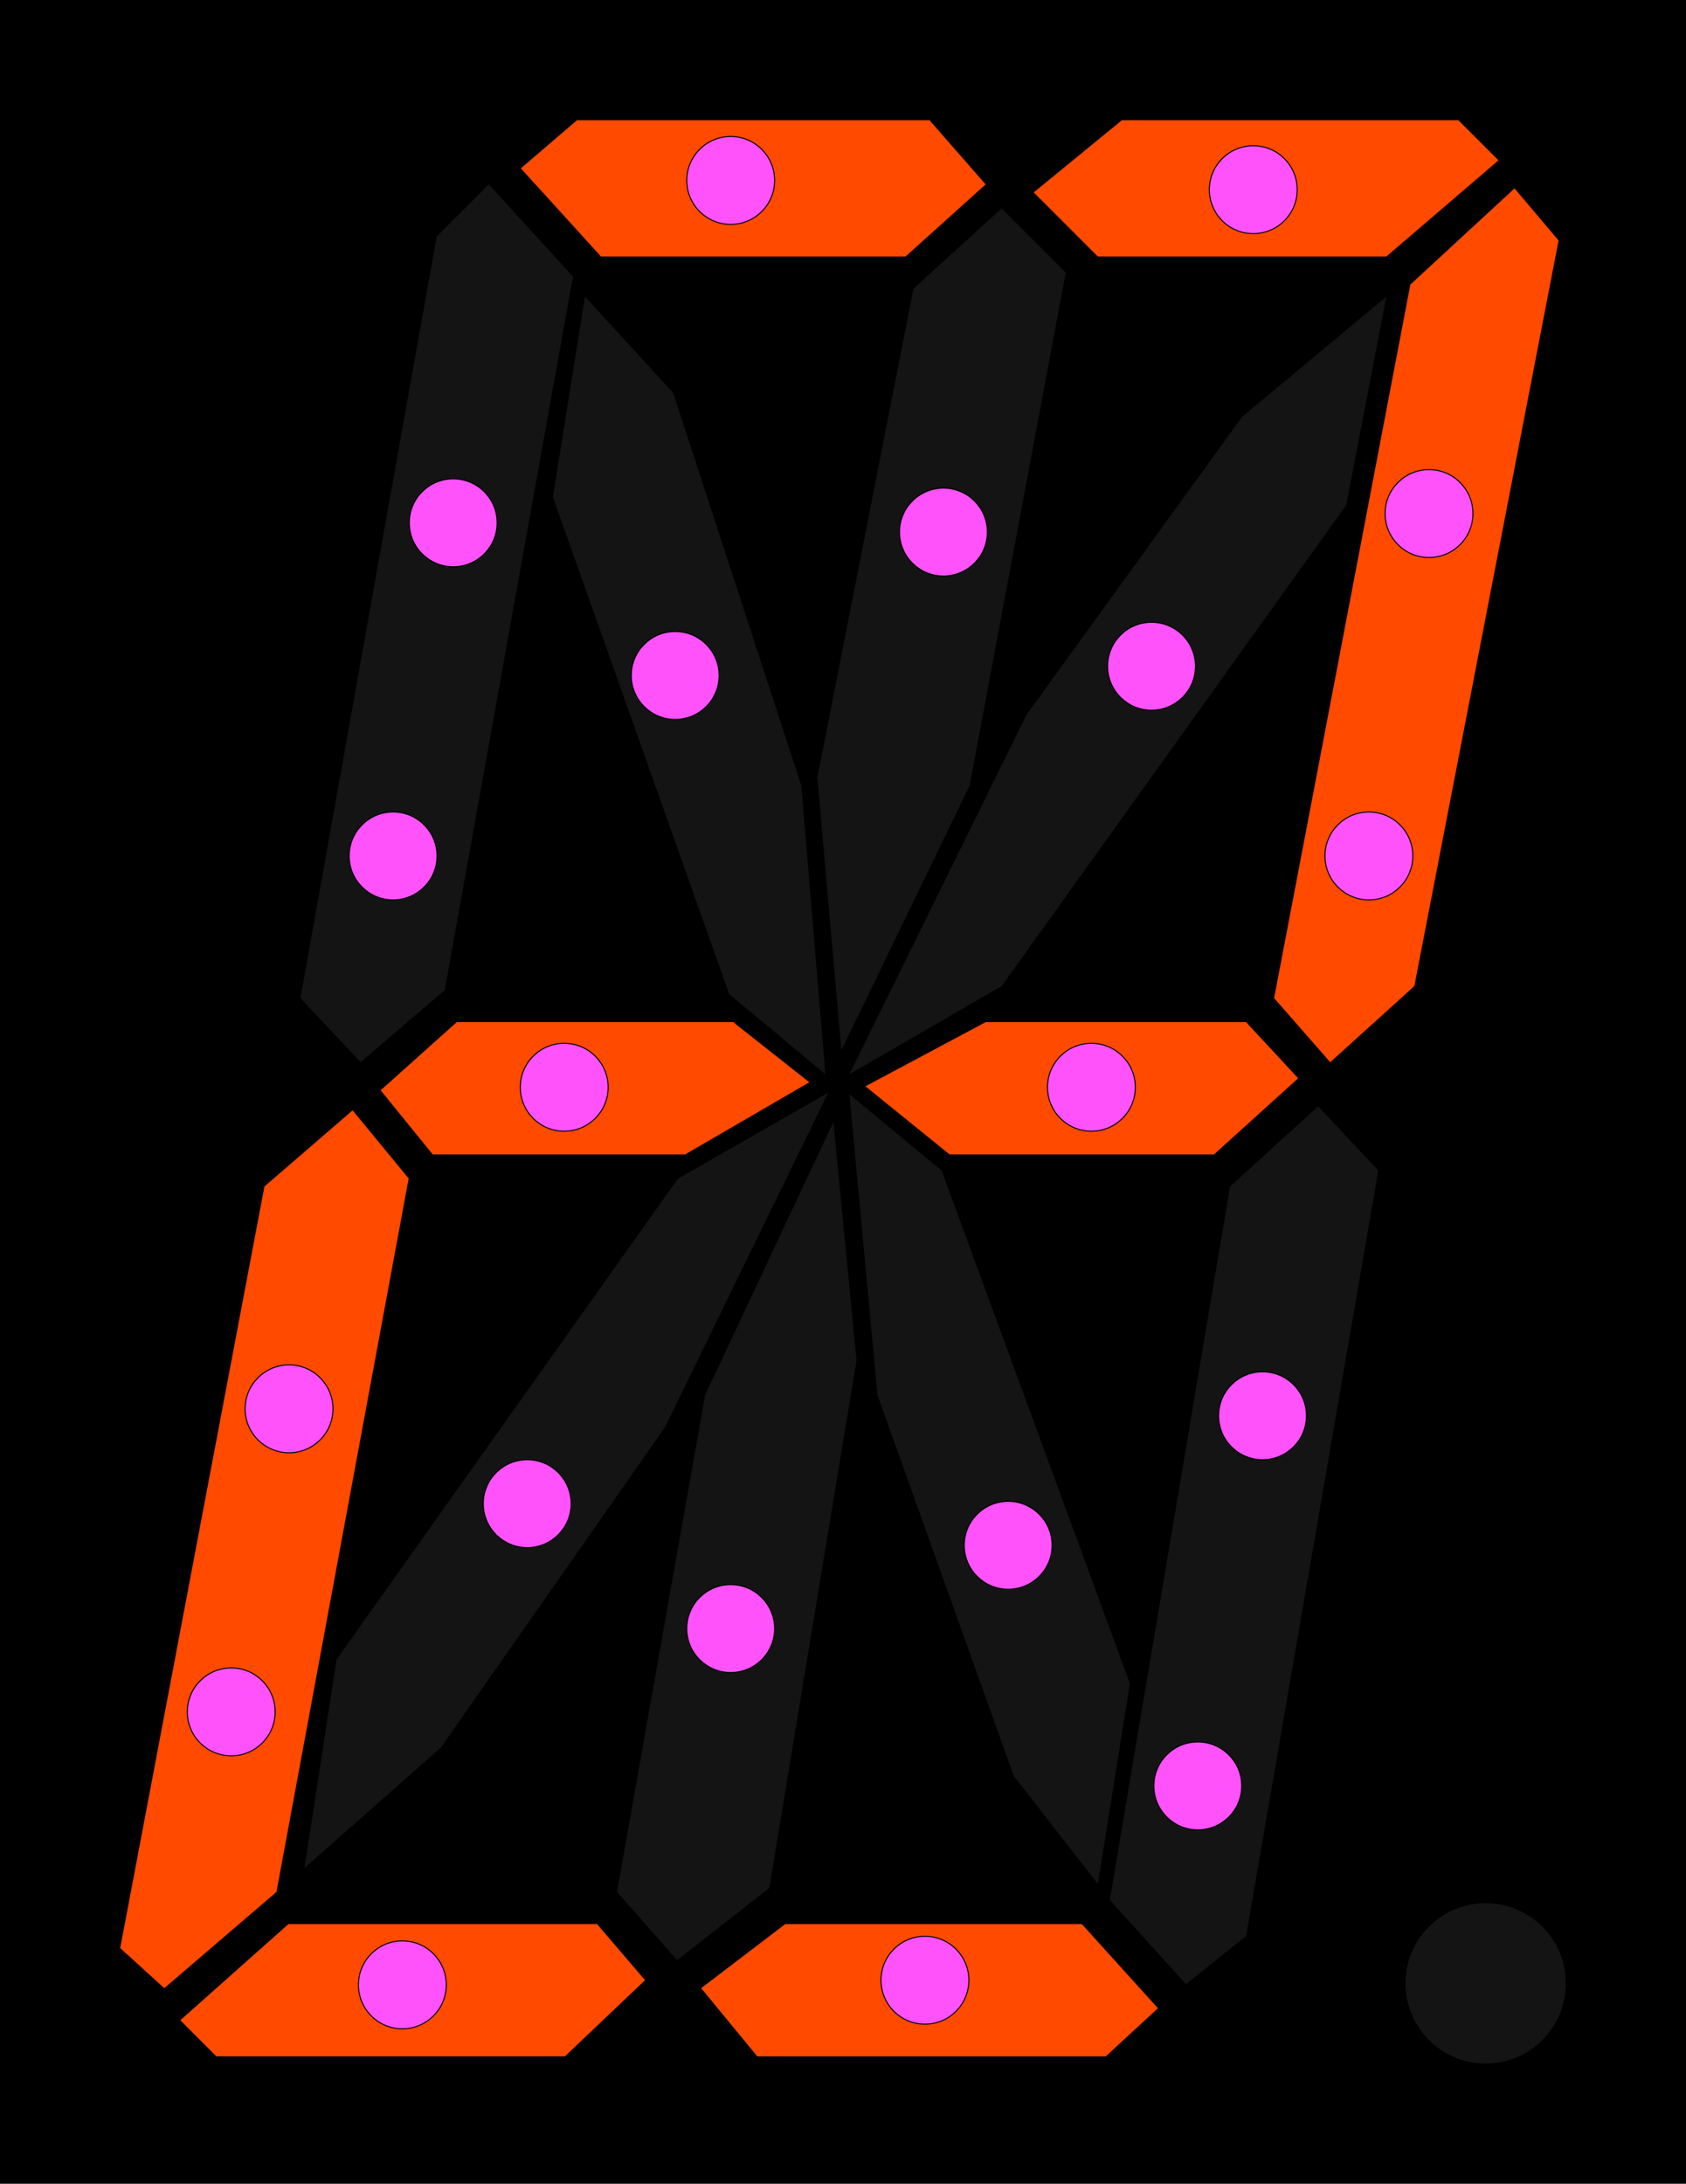 <?xml version="1.0" encoding="UTF-8" standalone="no"?>
<!-- Created with Inkscape (http://www.inkscape.org/) -->

<svg
   xmlns:dc="http://purl.org/dc/elements/1.1/"
   xmlns:cc="http://creativecommons.org/ns#"
   xmlns:rdf="http://www.w3.org/1999/02/22-rdf-syntax-ns#"
   xmlns:svg="http://www.w3.org/2000/svg"
   xmlns="http://www.w3.org/2000/svg"
   xmlns:sodipodi="http://sodipodi.sourceforge.net/DTD/sodipodi-0.dtd"
   xmlns:inkscape="http://www.inkscape.org/namespaces/inkscape"
   id="svg4941"
   height="384.39mm"
   width="296.9mm"
   version="1.1"
   viewBox="0 0 1052 1362"
   sodipodi:docname="16Segment2_wip.svg"
   inkscape:version="0.92.5 (0.92.5+68)">
  <defs
     id="defs11" />
  <sodipodi:namedview
     pagecolor="#ffffff"
     bordercolor="#666666"
     borderopacity="1"
     objecttolerance="10"
     gridtolerance="10"
     guidetolerance="10"
     inkscape:pageopacity="0"
     inkscape:pageshadow="2"
     inkscape:window-width="1499"
     inkscape:window-height="990"
     id="namedview9"
     showgrid="false"
     inkscape:zoom="0.32488704"
     inkscape:cx="453.03605"
     inkscape:cy="711.49015"
     inkscape:window-x="122"
     inkscape:window-y="0"
     inkscape:window-maximized="0"
     inkscape:current-layer="svg4941" />
  <g
     id="layer1"
     transform="translate(665 172.64)">
    <g
       id="g4153">
      <rect
         id="rect4151"
         height="1362"
         width="1052"
         y="-172.64"
         x="-665" />
      <path
         id="path5502"
         d="m360 75l-35 30 50 55h190l50-45-35-40h-220zm340 0l-55 45 40 40h180l70-60-25-25h-210zm245 42.5l-65 60-85 445 35 40 52.5-47.5 90-465-27.5-32.5zm-660 520l-47.5 42.5 32.5 40h157.5l77.5-45-47.5-37.5h-172.5zm330 0l-75 40 52.5 42.5h165l52.5-47.5-32.5-35h-162.5zm-395 55l-55 47.5-90 475 27.5 25 70-60 82.5-445-35-42.5zm-40 507.5l-67.5 60 22.5 22.5h217.5l50-47.5-30-35h-192.5zm310 0l-52.5 40 35 42.5h217.5l32.5-30-47.5-52.5h-185z"
         fill-rule="evenodd"
         transform="translate(-665 -172.64)"
         fill="#ff4a00" />
      <path
         id="path5578"
         d="m305 115l-32.5 32.5-85 475 37.5 40 52.5-45 80-445-52.5-57.5zm320 15l-55 50-60 305 15 170 80-165 60-320-40-40zm-260 55l-20 125 110 310 60 50-15-180-80-245-55-60zm500 0l-90 75-134.42 185.7-110.58 224.3 95-55 215-300 25-130zm-348.29 496.57l-93.72 53.57-212.99 299.86-20 130 85-75 140-200 101.71-208.43zm13.29 0.93l17.5 187.5 85 237.5 52.5 67.5 20-125-117.5-320-57.5-47.5zm292.5 7.5l-55 50-75 445 47.5 52.5 37.5-30 82.5-477.5-37.5-40zm-302.5 9.79l-80 170.21-55 310 37.5 42.5 57.5-45 54.43-329.07-14.43-148.64zm407 487.21a50 50 0 0 0 -50 50 50 50 0 0 0 50 50 50 50 0 0 0 50 -50 50 50 0 0 0 -50 -50z"
         fill-rule="evenodd"
         transform="translate(-665 -172.64)"
         fill="#141414" />
    </g>
  </g>
  <circle
     style="opacity:1;vector-effect:none;fill:#ff52fb;fill-opacity:1;fill-rule:nonzero;stroke:#000000;stroke-width:0.624;stroke-linecap:round;stroke-linejoin:round;stroke-miterlimit:4;stroke-dasharray:none;stroke-dashoffset:0;stroke-opacity:1"
     id="path818"
     cx="180.35"
     cy="878.663"
     r="27.413" />
  <circle
     style="opacity:1;vector-effect:none;fill:#ff52fb;fill-opacity:1;fill-rule:nonzero;stroke:#000000;stroke-width:0.624;stroke-linecap:round;stroke-linejoin:round;stroke-miterlimit:4;stroke-dasharray:none;stroke-dashoffset:0;stroke-opacity:1"
     id="path818-7"
     cx="144.28"
     cy="1067.67"
     r="27.413" />
  <circle
     style="opacity:1;vector-effect:none;fill:#ff52fb;fill-opacity:1;fill-rule:nonzero;stroke:#000000;stroke-width:0.624;stroke-linecap:round;stroke-linejoin:round;stroke-miterlimit:4;stroke-dasharray:none;stroke-dashoffset:0;stroke-opacity:1"
     id="path818-9"
     cx="245.276"
     cy="533.835"
     r="27.413" />
  <circle
     style="opacity:1;vector-effect:none;fill:#ff52fb;fill-opacity:1;fill-rule:nonzero;stroke:#000000;stroke-width:0.624;stroke-linecap:round;stroke-linejoin:round;stroke-miterlimit:4;stroke-dasharray:none;stroke-dashoffset:0;stroke-opacity:1"
     id="path818-75"
     cx="282.788"
     cy="326.072"
     r="27.413" />
  <circle
     style="opacity:1;vector-effect:none;fill:#ff52fb;fill-opacity:1;fill-rule:nonzero;stroke:#000000;stroke-width:0.624;stroke-linecap:round;stroke-linejoin:round;stroke-miterlimit:4;stroke-dasharray:none;stroke-dashoffset:0;stroke-opacity:1"
     id="path818-753"
     cx="421.297"
     cy="421.296"
     r="27.413" />
  <circle
     style="opacity:1;vector-effect:none;fill:#ff52fb;fill-opacity:1;fill-rule:nonzero;stroke:#000000;stroke-width:0.624;stroke-linecap:round;stroke-linejoin:round;stroke-miterlimit:4;stroke-dasharray:none;stroke-dashoffset:0;stroke-opacity:1"
     id="path818-3"
     cx="588.662"
     cy="331.843"
     r="27.413" />
  <circle
     style="opacity:1;vector-effect:none;fill:#ff52fb;fill-opacity:1;fill-rule:nonzero;stroke:#000000;stroke-width:0.624;stroke-linecap:round;stroke-linejoin:round;stroke-miterlimit:4;stroke-dasharray:none;stroke-dashoffset:0;stroke-opacity:1"
     id="path818-30"
     cx="718.514"
     cy="415.525"
     r="27.413" />
  <circle
     style="opacity:1;vector-effect:none;fill:#ff52fb;fill-opacity:1;fill-rule:nonzero;stroke:#000000;stroke-width:0.624;stroke-linecap:round;stroke-linejoin:round;stroke-miterlimit:4;stroke-dasharray:none;stroke-dashoffset:0;stroke-opacity:1"
     id="path818-92"
     cx="681.001"
     cy="678.114"
     r="27.413" />
  <circle
     style="opacity:1;vector-effect:none;fill:#ff52fb;fill-opacity:1;fill-rule:nonzero;stroke:#000000;stroke-width:0.624;stroke-linecap:round;stroke-linejoin:round;stroke-miterlimit:4;stroke-dasharray:none;stroke-dashoffset:0;stroke-opacity:1"
     id="path818-2"
     cx="352.043"
     cy="678.114"
     r="27.413" />
  <circle
     style="opacity:1;vector-effect:none;fill:#ff52fb;fill-opacity:1;fill-rule:nonzero;stroke:#000000;stroke-width:0.624;stroke-linecap:round;stroke-linejoin:round;stroke-miterlimit:4;stroke-dasharray:none;stroke-dashoffset:0;stroke-opacity:1"
     id="path818-28"
     cx="328.958"
     cy="937.818"
     r="27.413" />
  <circle
     style="opacity:1;vector-effect:none;fill:#ff52fb;fill-opacity:1;fill-rule:nonzero;stroke:#000000;stroke-width:0.624;stroke-linecap:round;stroke-linejoin:round;stroke-miterlimit:4;stroke-dasharray:none;stroke-dashoffset:0;stroke-opacity:1"
     id="path818-1"
     cx="455.924"
     cy="1015.729"
     r="27.413" />
  <circle
     style="opacity:1;vector-effect:none;fill:#ff52fb;fill-opacity:1;fill-rule:nonzero;stroke:#000000;stroke-width:0.624;stroke-linecap:round;stroke-linejoin:round;stroke-miterlimit:4;stroke-dasharray:none;stroke-dashoffset:0;stroke-opacity:1"
     id="path818-33"
     cx="629.06"
     cy="963.788"
     r="27.413" />
  <circle
     style="opacity:1;vector-effect:none;fill:#ff52fb;fill-opacity:1;fill-rule:nonzero;stroke:#000000;stroke-width:0.624;stroke-linecap:round;stroke-linejoin:round;stroke-miterlimit:4;stroke-dasharray:none;stroke-dashoffset:0;stroke-opacity:1"
     id="path818-6"
     cx="577.119"
     cy="1235.034"
     r="27.413" />
  <circle
     style="opacity:1;vector-effect:none;fill:#ff52fb;fill-opacity:1;fill-rule:nonzero;stroke:#000000;stroke-width:0.624;stroke-linecap:round;stroke-linejoin:round;stroke-miterlimit:4;stroke-dasharray:none;stroke-dashoffset:0;stroke-opacity:1"
     id="path818-8"
     cx="251.047"
     cy="1237.92"
     r="27.413" />
  <circle
     style="opacity:1;vector-effect:none;fill:#ff52fb;fill-opacity:1;fill-rule:nonzero;stroke:#000000;stroke-width:0.624;stroke-linecap:round;stroke-linejoin:round;stroke-miterlimit:4;stroke-dasharray:none;stroke-dashoffset:0;stroke-opacity:1"
     id="path818-60"
     cx="747.37"
     cy="1113.84"
     r="27.413" />
  <circle
     style="opacity:1;vector-effect:none;fill:#ff52fb;fill-opacity:1;fill-rule:nonzero;stroke:#000000;stroke-width:0.624;stroke-linecap:round;stroke-linejoin:round;stroke-miterlimit:4;stroke-dasharray:none;stroke-dashoffset:0;stroke-opacity:1"
     id="path818-5"
     cx="787.768"
     cy="882.992"
     r="27.413" />
  <circle
     style="opacity:1;vector-effect:none;fill:#ff52fb;fill-opacity:1;fill-rule:nonzero;stroke:#000000;stroke-width:0.624;stroke-linecap:round;stroke-linejoin:round;stroke-miterlimit:4;stroke-dasharray:none;stroke-dashoffset:0;stroke-opacity:1"
     id="path818-58"
     cx="854.137"
     cy="533.835"
     r="27.413" />
  <circle
     style="opacity:1;vector-effect:none;fill:#ff52fb;fill-opacity:1;fill-rule:nonzero;stroke:#000000;stroke-width:0.624;stroke-linecap:round;stroke-linejoin:round;stroke-miterlimit:4;stroke-dasharray:none;stroke-dashoffset:0;stroke-opacity:1"
     id="path818-61"
     cx="891.649"
     cy="320.3"
     r="27.413" />
  <circle
     style="opacity:1;vector-effect:none;fill:#ff52fb;fill-opacity:1;fill-rule:nonzero;stroke:#000000;stroke-width:0.624;stroke-linecap:round;stroke-linejoin:round;stroke-miterlimit:4;stroke-dasharray:none;stroke-dashoffset:0;stroke-opacity:1"
     id="path818-22"
     cx="781.997"
     cy="118.309"
     r="27.413" />
  <circle
     style="opacity:1;vector-effect:none;fill:#ff52fb;fill-opacity:1;fill-rule:nonzero;stroke:#000000;stroke-width:0.624;stroke-linecap:round;stroke-linejoin:round;stroke-miterlimit:4;stroke-dasharray:none;stroke-dashoffset:0;stroke-opacity:1"
     id="path818-90"
     cx="455.924"
     cy="112.537"
     r="27.413" />
</svg>
